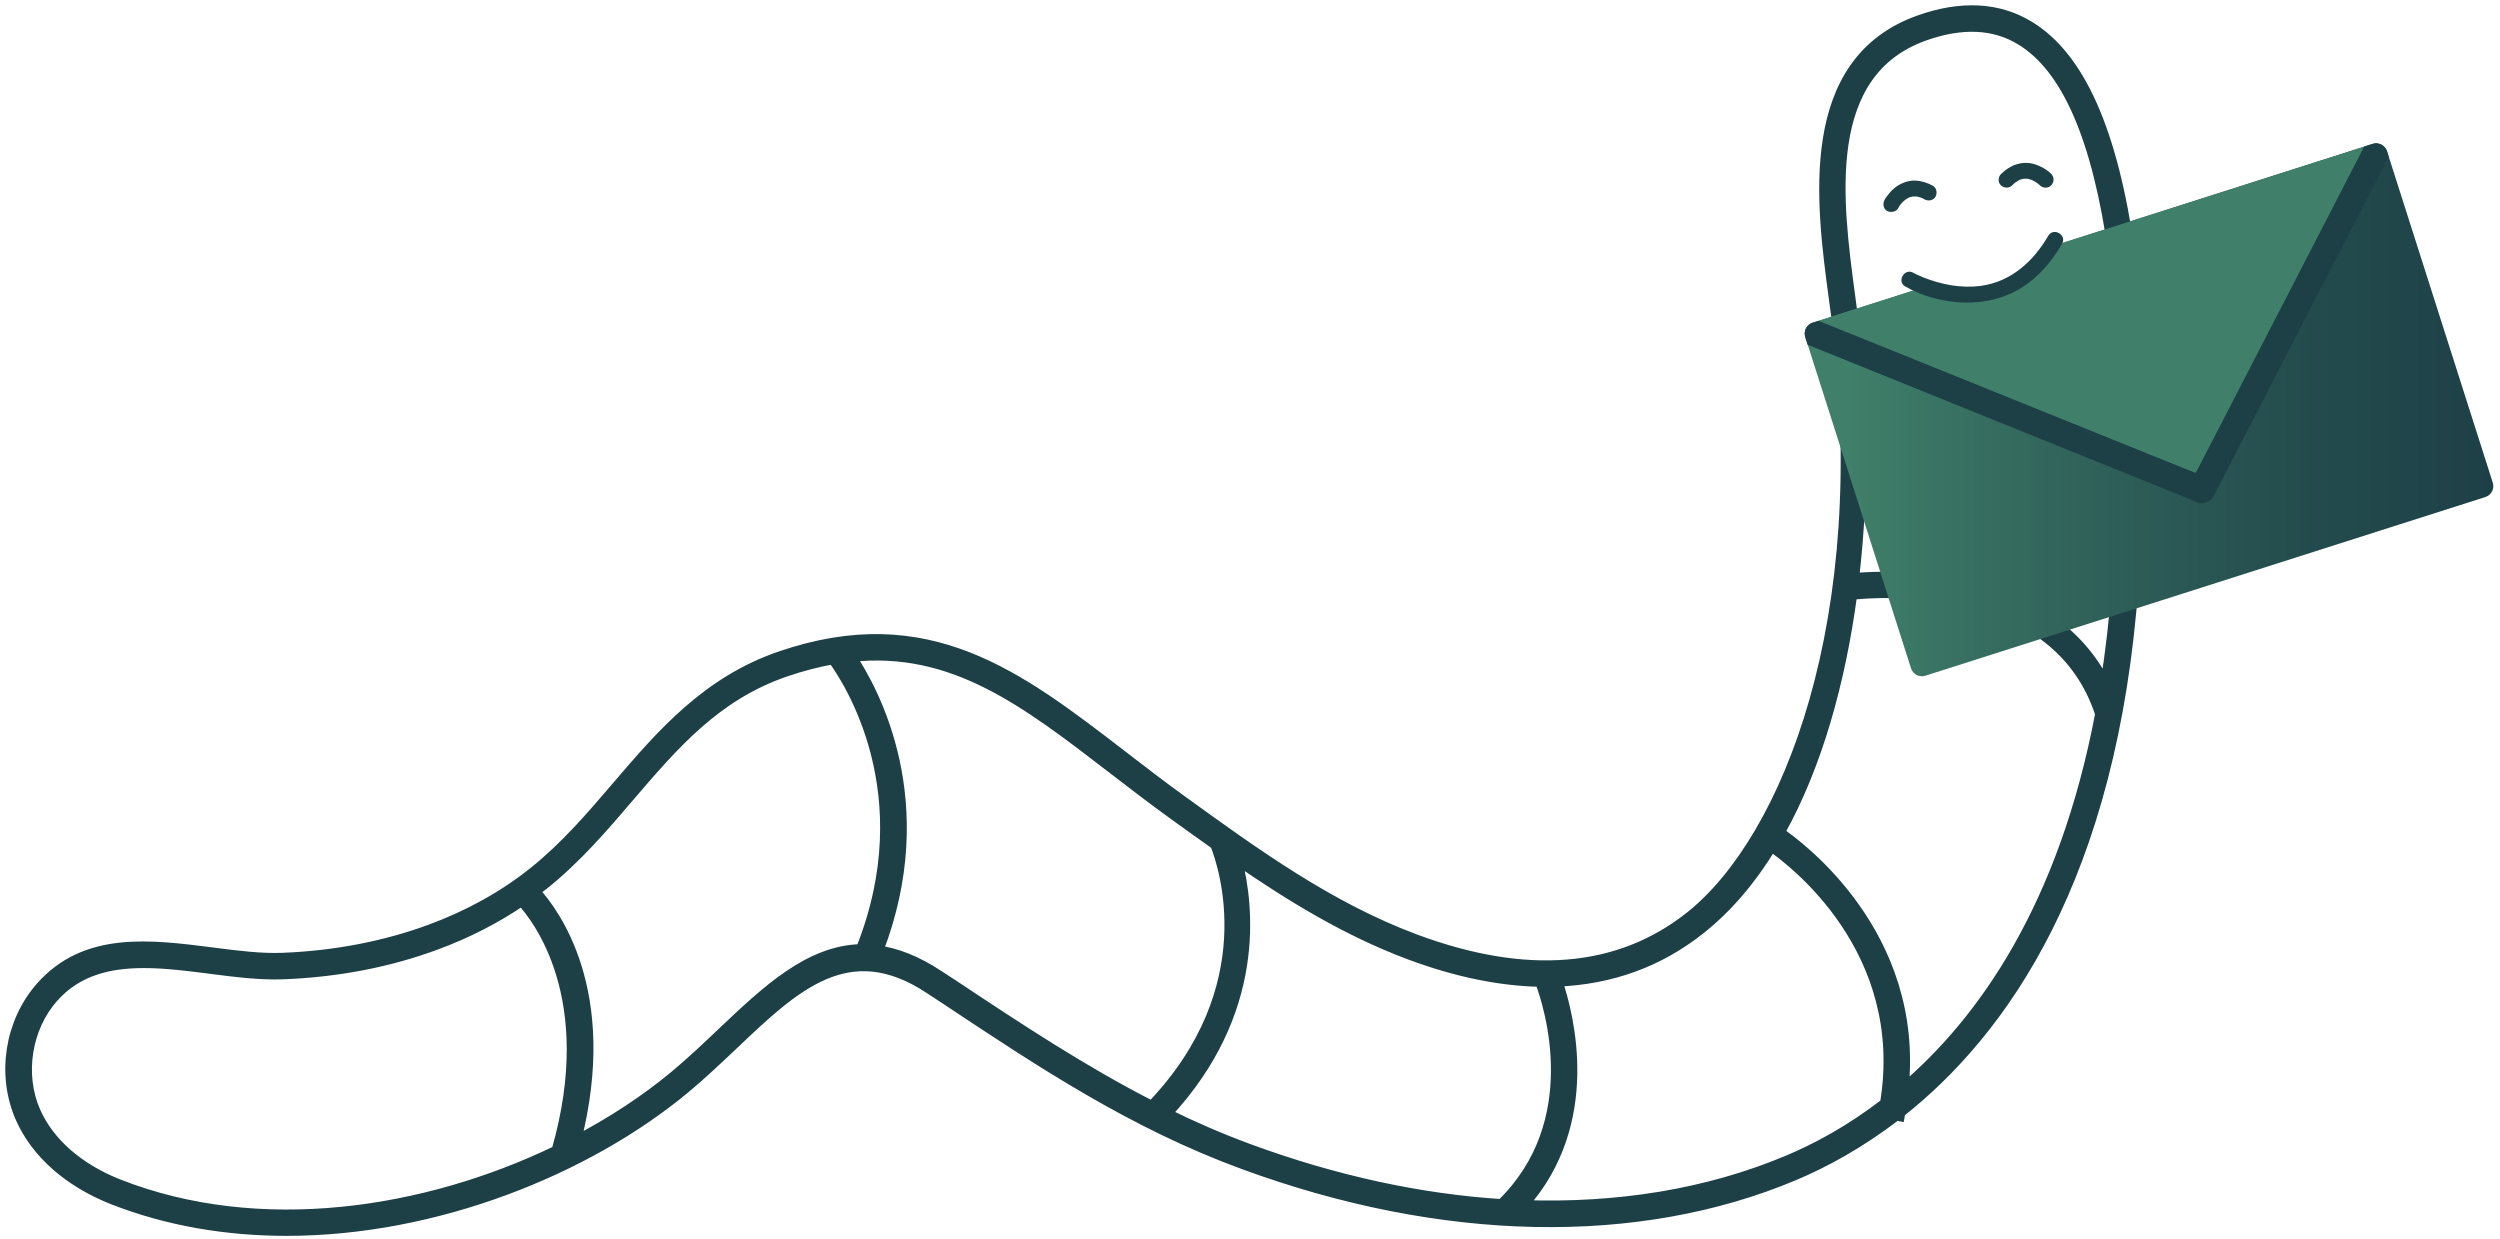 <svg width="236" height="117" viewBox="0 0 236 117" fill="none" xmlns="http://www.w3.org/2000/svg">
<path d="M201.039 23.836C199.429 12.366 196.319 5.376 191.539 2.476C188.629 0.716 185.16 0.526 181.199 1.926C170.149 5.836 171.939 19.216 173.129 28.076C173.219 28.716 173.299 29.336 173.379 29.936C177.029 58.396 168.77 79.226 159.559 86.536C152.829 91.876 144.079 92.596 133.569 88.676C125.519 85.676 118.489 80.596 111.689 75.676C109.699 74.246 107.81 72.786 105.979 71.376C96.109 63.776 87.579 57.206 73.669 61.976C66.719 64.356 62.419 69.376 58.27 74.226C55.859 77.046 53.37 79.956 50.359 82.356C47.559 84.596 44.279 86.416 40.62 87.766C36.33 89.346 31.64 90.246 26.689 90.446C24.63 90.526 22.399 90.246 20.029 89.936C14.149 89.186 8.069 88.406 3.859 93.186C0.929 96.516 0.169 101.476 1.959 105.536C3.419 108.846 6.5 111.556 10.62 113.196C15.87 115.256 21.45 116.166 27.059 116.166C41.179 116.166 55.44 110.386 64.65 102.736C66.23 101.416 67.73 99.996 69.18 98.626C75.04 93.056 80.109 88.246 87.779 93.336L89.21 94.276C98.329 100.336 106.949 106.066 117.439 109.906C136.139 116.766 154.549 117.146 169.299 110.966C172.139 109.776 175.519 107.966 179.009 105.276L179.309 105.336C179.329 105.226 179.349 105.116 179.369 104.996C189.039 97.366 199.409 82.806 201.379 55.116C202.069 45.106 202.519 34.376 201.039 23.836ZM11.169 111.806C7.409 110.316 4.629 107.886 3.329 104.936C1.789 101.456 2.479 97.036 4.989 94.186C7.259 91.596 10.3 90.886 13.579 90.886C15.61 90.886 17.739 91.156 19.84 91.426C22.16 91.726 24.57 92.036 26.75 91.946C31.86 91.746 36.7 90.816 41.13 89.176C44.09 88.086 46.809 86.686 49.249 85.026C50.669 86.556 56.73 94.136 52.559 108.636C40.239 114.576 24.549 117.066 11.169 111.806ZM68.139 97.536C66.71 98.896 65.23 100.296 63.69 101.576C60.98 103.826 57.819 105.916 54.349 107.726C57.95 93.606 52.279 86.096 50.459 84.126C50.73 83.926 51.02 83.736 51.279 83.526C54.4 81.036 56.94 78.066 59.389 75.196C63.599 70.286 67.57 65.636 74.139 63.386C75.71 62.846 77.21 62.466 78.639 62.206C80.09 64.176 87.159 74.926 81.29 89.626C76.359 89.736 72.329 93.566 68.139 97.536ZM88.6 92.086C86.54 90.726 84.65 89.996 82.879 89.746C88.249 75.776 82.49 65.236 80.32 61.986C89.969 60.946 96.79 66.196 105.06 72.566C106.899 73.986 108.799 75.446 110.81 76.896C112.11 77.836 113.419 78.776 114.739 79.706C115.529 81.686 119.45 93.226 108.729 104.426C102.249 101.116 96.26 97.156 90.04 93.026L88.6 92.086ZM110.119 105.136C119.06 95.546 117.879 85.506 116.739 81.106C121.819 84.606 127.139 87.876 133.049 90.086C137.459 91.736 141.589 92.576 145.409 92.656C146.269 94.946 149.769 105.916 141.749 113.696C134.069 113.206 126.039 111.476 117.959 108.506C115.229 107.506 112.639 106.376 110.119 105.136ZM168.709 109.586C161.219 112.726 152.729 114.106 143.739 113.786C150.719 105.976 148.089 95.856 146.999 92.636C152.079 92.436 156.599 90.806 160.499 87.706C163.109 85.636 165.339 82.976 167.219 79.886C169.129 81.196 180.379 89.606 177.969 104.176C174.649 106.736 171.429 108.456 168.709 109.586ZM179.669 102.806C181.189 88.206 169.809 79.846 167.979 78.596C171.509 72.286 173.709 64.386 174.819 56.116C176.269 55.966 180.279 55.696 184.609 56.536C191.729 57.926 196.319 61.546 198.249 67.286L198.309 67.266C194.849 85.606 187.169 96.436 179.669 102.806ZM199.859 55.016C199.619 58.426 199.249 61.626 198.759 64.646C193.409 53.816 178.909 54.256 174.999 54.596C175.979 46.206 175.859 37.506 174.869 29.746C174.789 29.146 174.709 28.516 174.619 27.876C173.429 18.996 171.799 6.836 181.699 3.336C185.209 2.096 188.259 2.236 190.759 3.756C195.129 6.406 198.01 13.046 199.549 24.046C201.01 34.446 200.559 45.076 199.859 55.016Z" fill="#1D4047" stroke="#1D4047" stroke-miterlimit="10"/>
<path d="M179.199 19.637C179.239 19.567 179.279 19.497 179.319 19.427C179.339 19.397 179.369 19.357 179.389 19.327C179.399 19.307 179.409 19.297 179.429 19.277C179.499 19.177 179.349 19.377 179.369 19.347C179.439 19.257 179.519 19.167 179.599 19.087C179.689 18.997 179.779 18.917 179.879 18.837C179.969 18.767 179.719 18.947 179.839 18.867C179.869 18.847 179.889 18.827 179.919 18.817C179.979 18.777 180.049 18.737 180.109 18.697C180.169 18.667 180.239 18.637 180.299 18.607C180.239 18.637 180.129 18.667 180.249 18.637C180.289 18.627 180.329 18.607 180.359 18.597C180.429 18.577 180.509 18.557 180.579 18.547C180.699 18.527 180.599 18.557 180.529 18.557C180.579 18.557 180.629 18.547 180.679 18.547C180.779 18.547 180.879 18.557 180.979 18.557C181.059 18.557 180.879 18.537 180.879 18.547C180.909 18.557 180.939 18.557 180.959 18.557C181.009 18.567 181.059 18.577 181.109 18.587C181.219 18.617 181.339 18.657 181.449 18.697C181.469 18.707 181.549 18.737 181.449 18.697C181.339 18.647 181.479 18.707 181.499 18.727C181.569 18.757 181.629 18.787 181.689 18.827C182.039 19.017 182.519 18.927 182.719 18.557C182.899 18.207 182.819 17.727 182.449 17.527C181.949 17.257 181.429 17.087 180.859 17.047C180.399 17.017 179.959 17.127 179.539 17.317C178.939 17.577 178.459 18.057 178.079 18.587C178.009 18.687 177.939 18.787 177.889 18.897C177.709 19.247 177.789 19.727 178.159 19.927C178.509 20.087 179.009 20.007 179.199 19.637Z" fill="#1D4047"/>
<path d="M193.649 16.437C193.239 16.017 192.679 15.697 192.119 15.517C190.929 15.127 189.739 15.577 188.889 16.437C188.609 16.717 188.589 17.227 188.889 17.497C189.189 17.767 189.659 17.797 189.949 17.497C190.009 17.437 190.069 17.377 190.129 17.327C190.149 17.307 190.339 17.157 190.209 17.257C190.309 17.187 190.409 17.117 190.509 17.057C190.559 17.027 190.609 17.007 190.659 16.977C190.809 16.897 190.539 17.017 190.679 16.967C190.789 16.937 190.889 16.907 190.999 16.877C191.189 16.827 190.869 16.877 191.009 16.877C191.059 16.877 191.099 16.867 191.149 16.867C191.239 16.867 191.329 16.867 191.419 16.877C191.569 16.887 191.229 16.837 191.409 16.877C191.449 16.887 191.489 16.897 191.529 16.907C191.619 16.927 191.699 16.957 191.789 16.987C191.829 16.997 191.859 17.017 191.899 17.027C191.689 16.957 191.809 16.987 191.859 17.017C191.929 17.047 191.999 17.087 192.069 17.127C192.189 17.197 192.299 17.267 192.399 17.347C192.529 17.437 192.239 17.217 192.399 17.347C192.429 17.377 192.459 17.397 192.489 17.427C192.519 17.447 192.539 17.477 192.569 17.497C192.839 17.777 193.359 17.797 193.629 17.497C193.919 17.197 193.939 16.737 193.649 16.437Z" fill="#1D4047"/>
<path d="M235.319 45.566L225.339 14.286C225.159 13.726 224.569 13.416 224.009 13.576L193.839 23.206C193.129 24.846 191.299 26.426 188.859 27.296C186.169 28.256 183.509 28.066 181.959 26.996L171.099 30.466C170.539 30.656 170.239 31.256 170.419 31.816L180.399 63.086C180.579 63.656 181.189 63.966 181.759 63.786L234.629 46.916C235.179 46.736 235.499 46.136 235.319 45.566Z" fill="url(#paint0_linear_3857_29826)"/>
<path d="M207.267 44.657L170.447 31.737C170.277 31.207 170.567 30.637 171.107 30.467L182.567 26.807C182.787 26.737 183.047 27.067 183.267 27.107L188.007 27.557L192.567 24.407C192.687 24.307 192.827 23.537 192.967 23.497L223.947 13.607C224.527 13.417 225.147 13.747 225.337 14.327L207.267 44.657Z" fill="#40806A"/>
<path d="M225.332 14.286C225.152 13.726 224.562 13.416 224.002 13.576L223.182 13.836C218.422 23.056 213.662 32.286 208.902 41.506C208.362 42.556 207.812 43.606 207.272 44.656C196.742 40.406 186.212 36.156 175.692 31.906C174.352 31.366 173.012 30.826 171.672 30.286L171.092 30.476C170.532 30.666 170.232 31.266 170.412 31.826L170.642 32.546C181.412 36.896 192.182 41.246 202.942 45.596C204.472 46.216 206.002 46.836 207.532 47.456C208.012 47.656 208.712 47.326 208.942 46.886C213.852 37.376 218.762 27.866 223.662 18.356C224.272 17.176 224.882 15.996 225.492 14.806L225.332 14.286Z" fill="#1D4047"/>
<path d="M179.858 27.046C183.108 28.886 187.528 29.196 190.768 27.206C192.418 26.186 193.688 24.686 194.658 23.016C195.148 22.176 193.848 21.426 193.358 22.256C191.958 24.666 189.848 26.596 186.998 26.986C185.158 27.236 183.278 26.866 181.558 26.186C181.388 26.116 181.178 26.026 180.898 25.896C180.798 25.846 180.708 25.796 180.608 25.746C179.778 25.276 179.018 26.576 179.858 27.046Z" fill="#1D4047"/>
<defs>
<linearGradient id="paint0_linear_3857_29826" x1="235.37" y1="38.848" x2="174.142" y2="38.848" gradientUnits="userSpaceOnUse">
<stop stop-color="#1D4047"/>
<stop offset="0.278" stop-color="#234B4D"/>
<stop offset="0.578" stop-color="#2E5E58"/>
<stop offset="0.807" stop-color="#376F61"/>
<stop offset="1" stop-color="#40806A"/>
</linearGradient>
</defs>
</svg>
